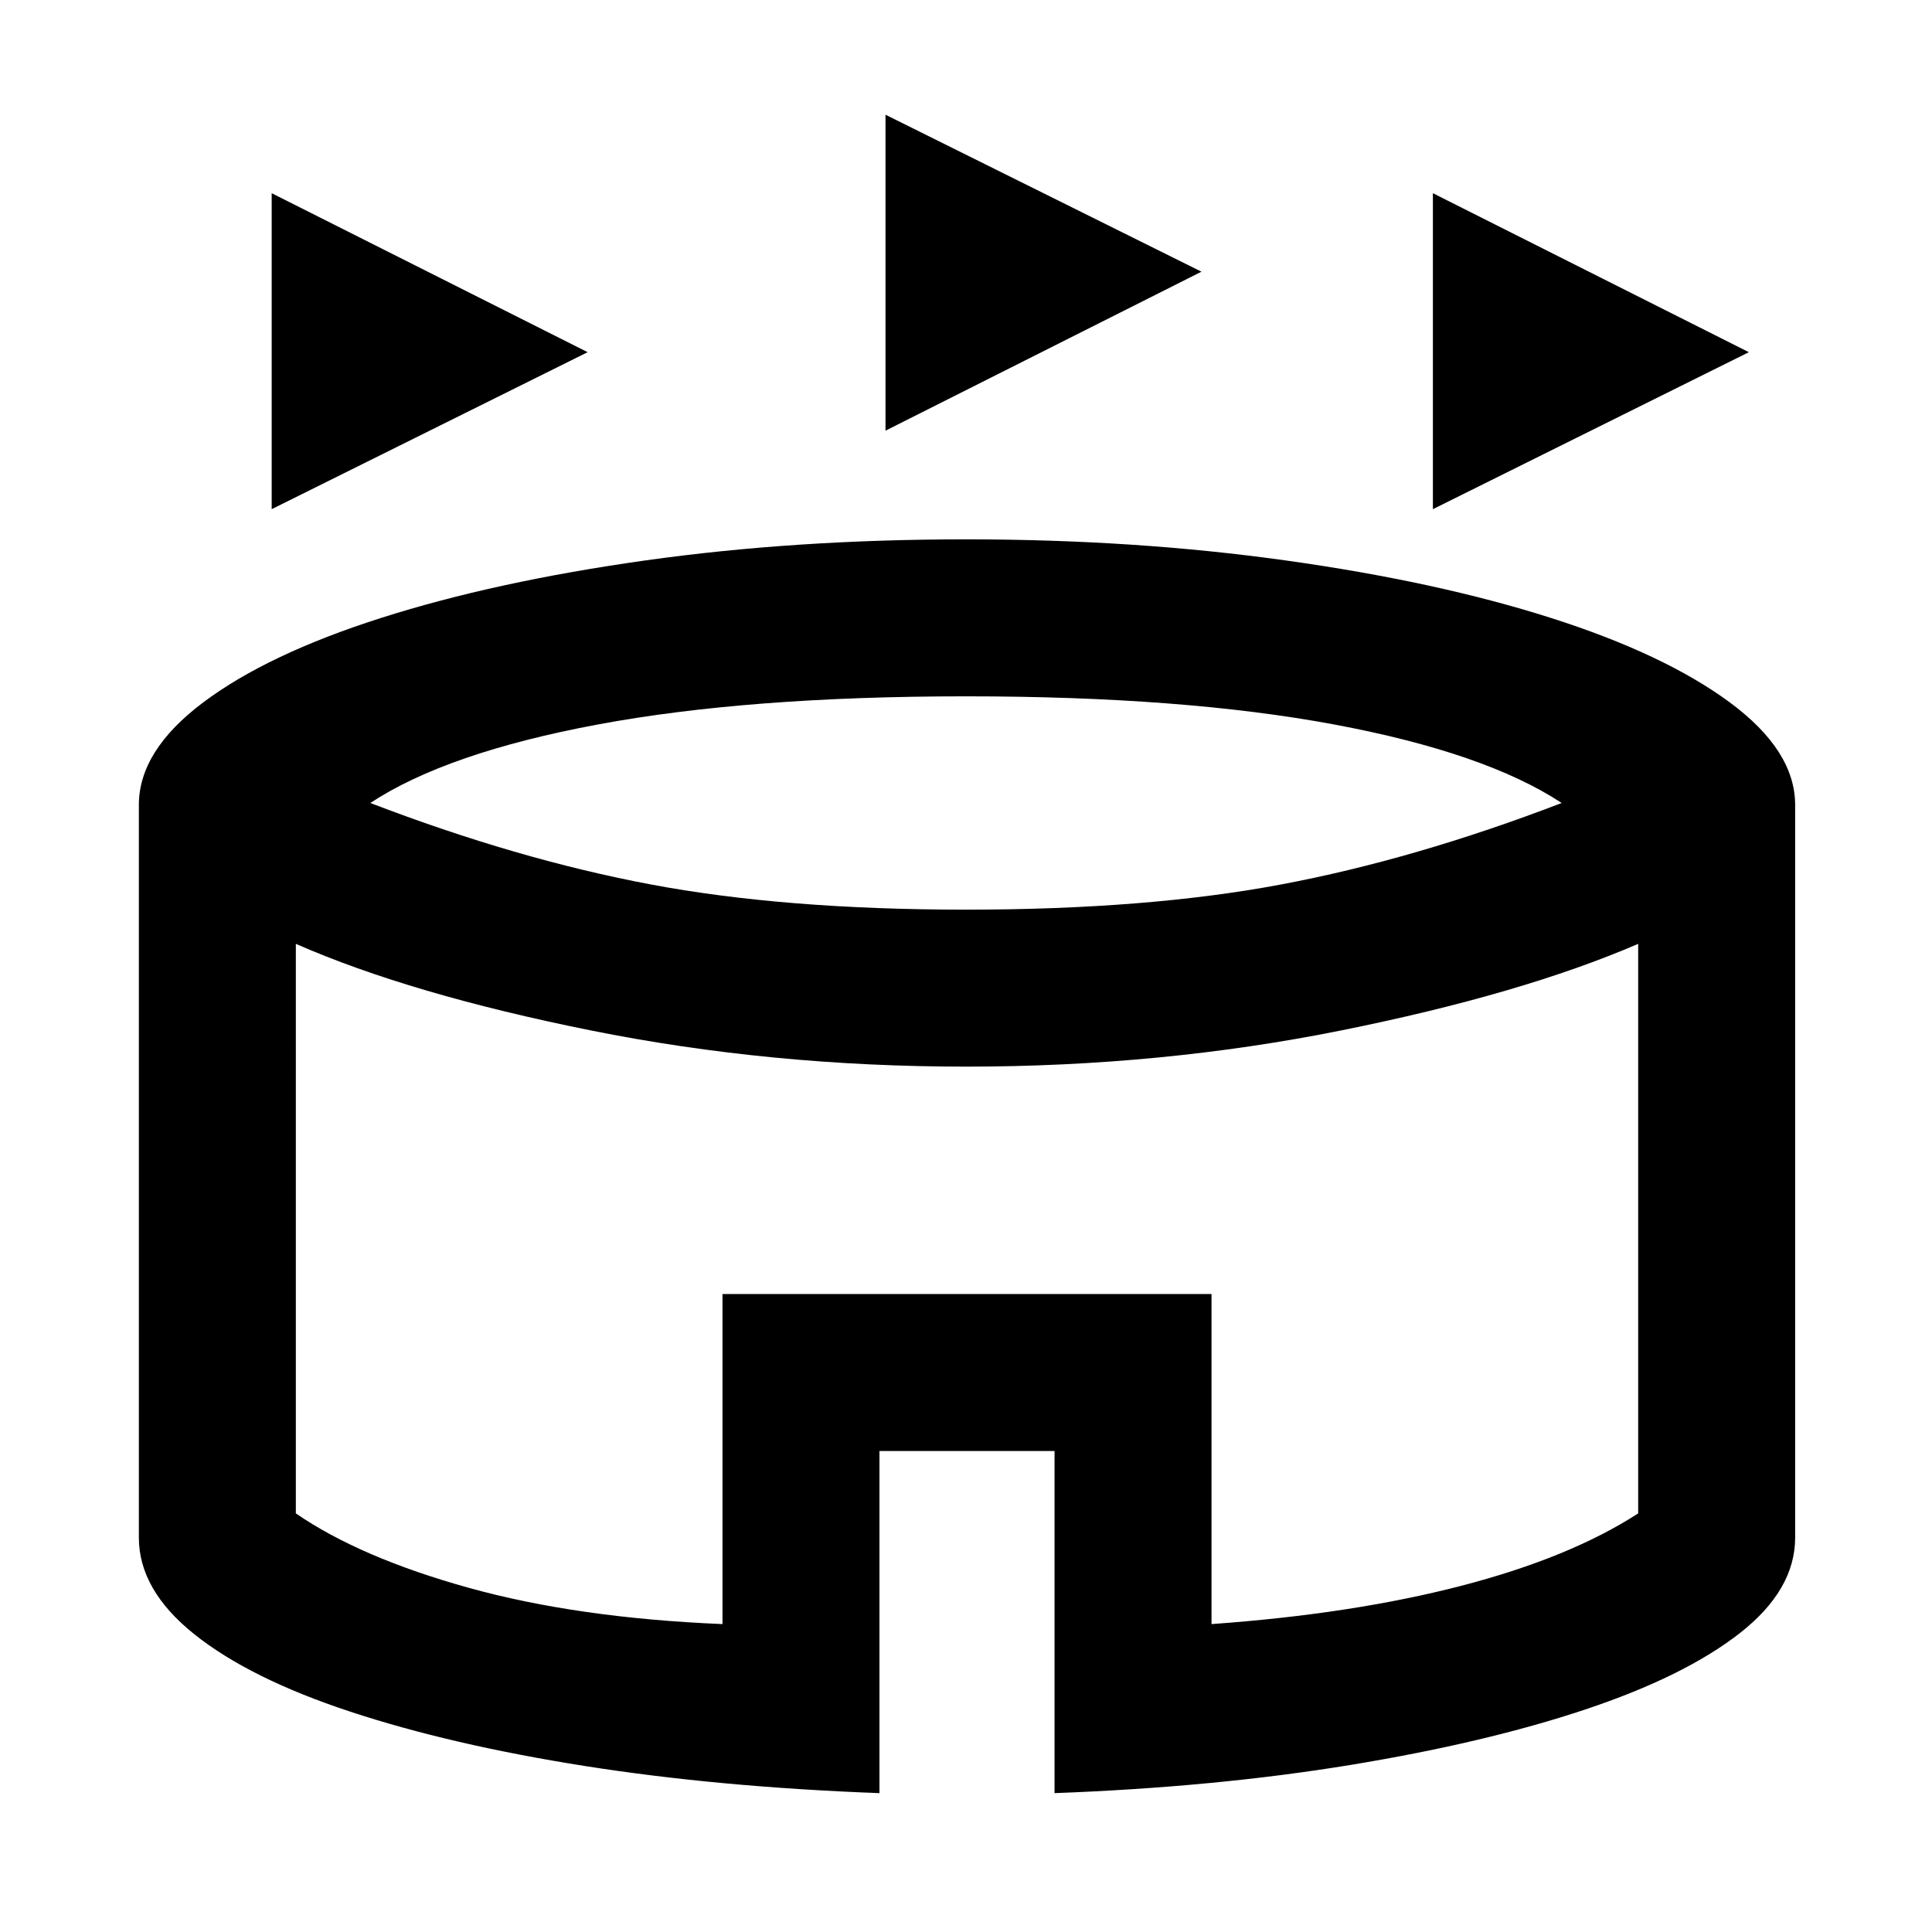 <svg xmlns="http://www.w3.org/2000/svg" height="48" width="48"><path d="M6.75 12.65V4.8l7.85 3.95Zm28.85 0V4.8l7.85 3.95ZM22 10.7V2.85l7.85 3.9Zm-.15 33.85q-4-.15-7.325-.675T8.7 42.525Q6.2 41.7 4.825 40.6T3.45 38.2V20q0-1.35 1.6-2.55 1.6-1.2 4.425-2.1 2.825-.9 6.55-1.425Q19.75 13.4 24 13.4q4.2 0 7.95.525t6.575 1.425q2.825.9 4.45 2.1Q44.6 18.65 44.6 20v18.2q0 1.3-1.375 2.375t-3.85 1.9Q36.9 43.3 33.55 43.85t-7.35.7v-8.5h-4.35ZM24 22.6q4.5 0 7.825-.625T38.8 19.95Q36.9 18.7 33.15 18q-3.75-.7-9.15-.7t-9.15.7q-3.75.7-5.65 1.95 3.65 1.4 6.975 2.025Q19.5 22.6 24 22.6Zm-6.05 17.75v-8.2H30.1v8.2q3.5-.25 6.2-.95t4.4-1.8V23.45q-2.9 1.25-7.375 2.15-4.475.9-9.325.9t-9.325-.9q-4.475-.9-7.325-2.15V37.6q1.6 1.1 4.3 1.85 2.7.75 6.3.9ZM24 31.9Z"/></svg>